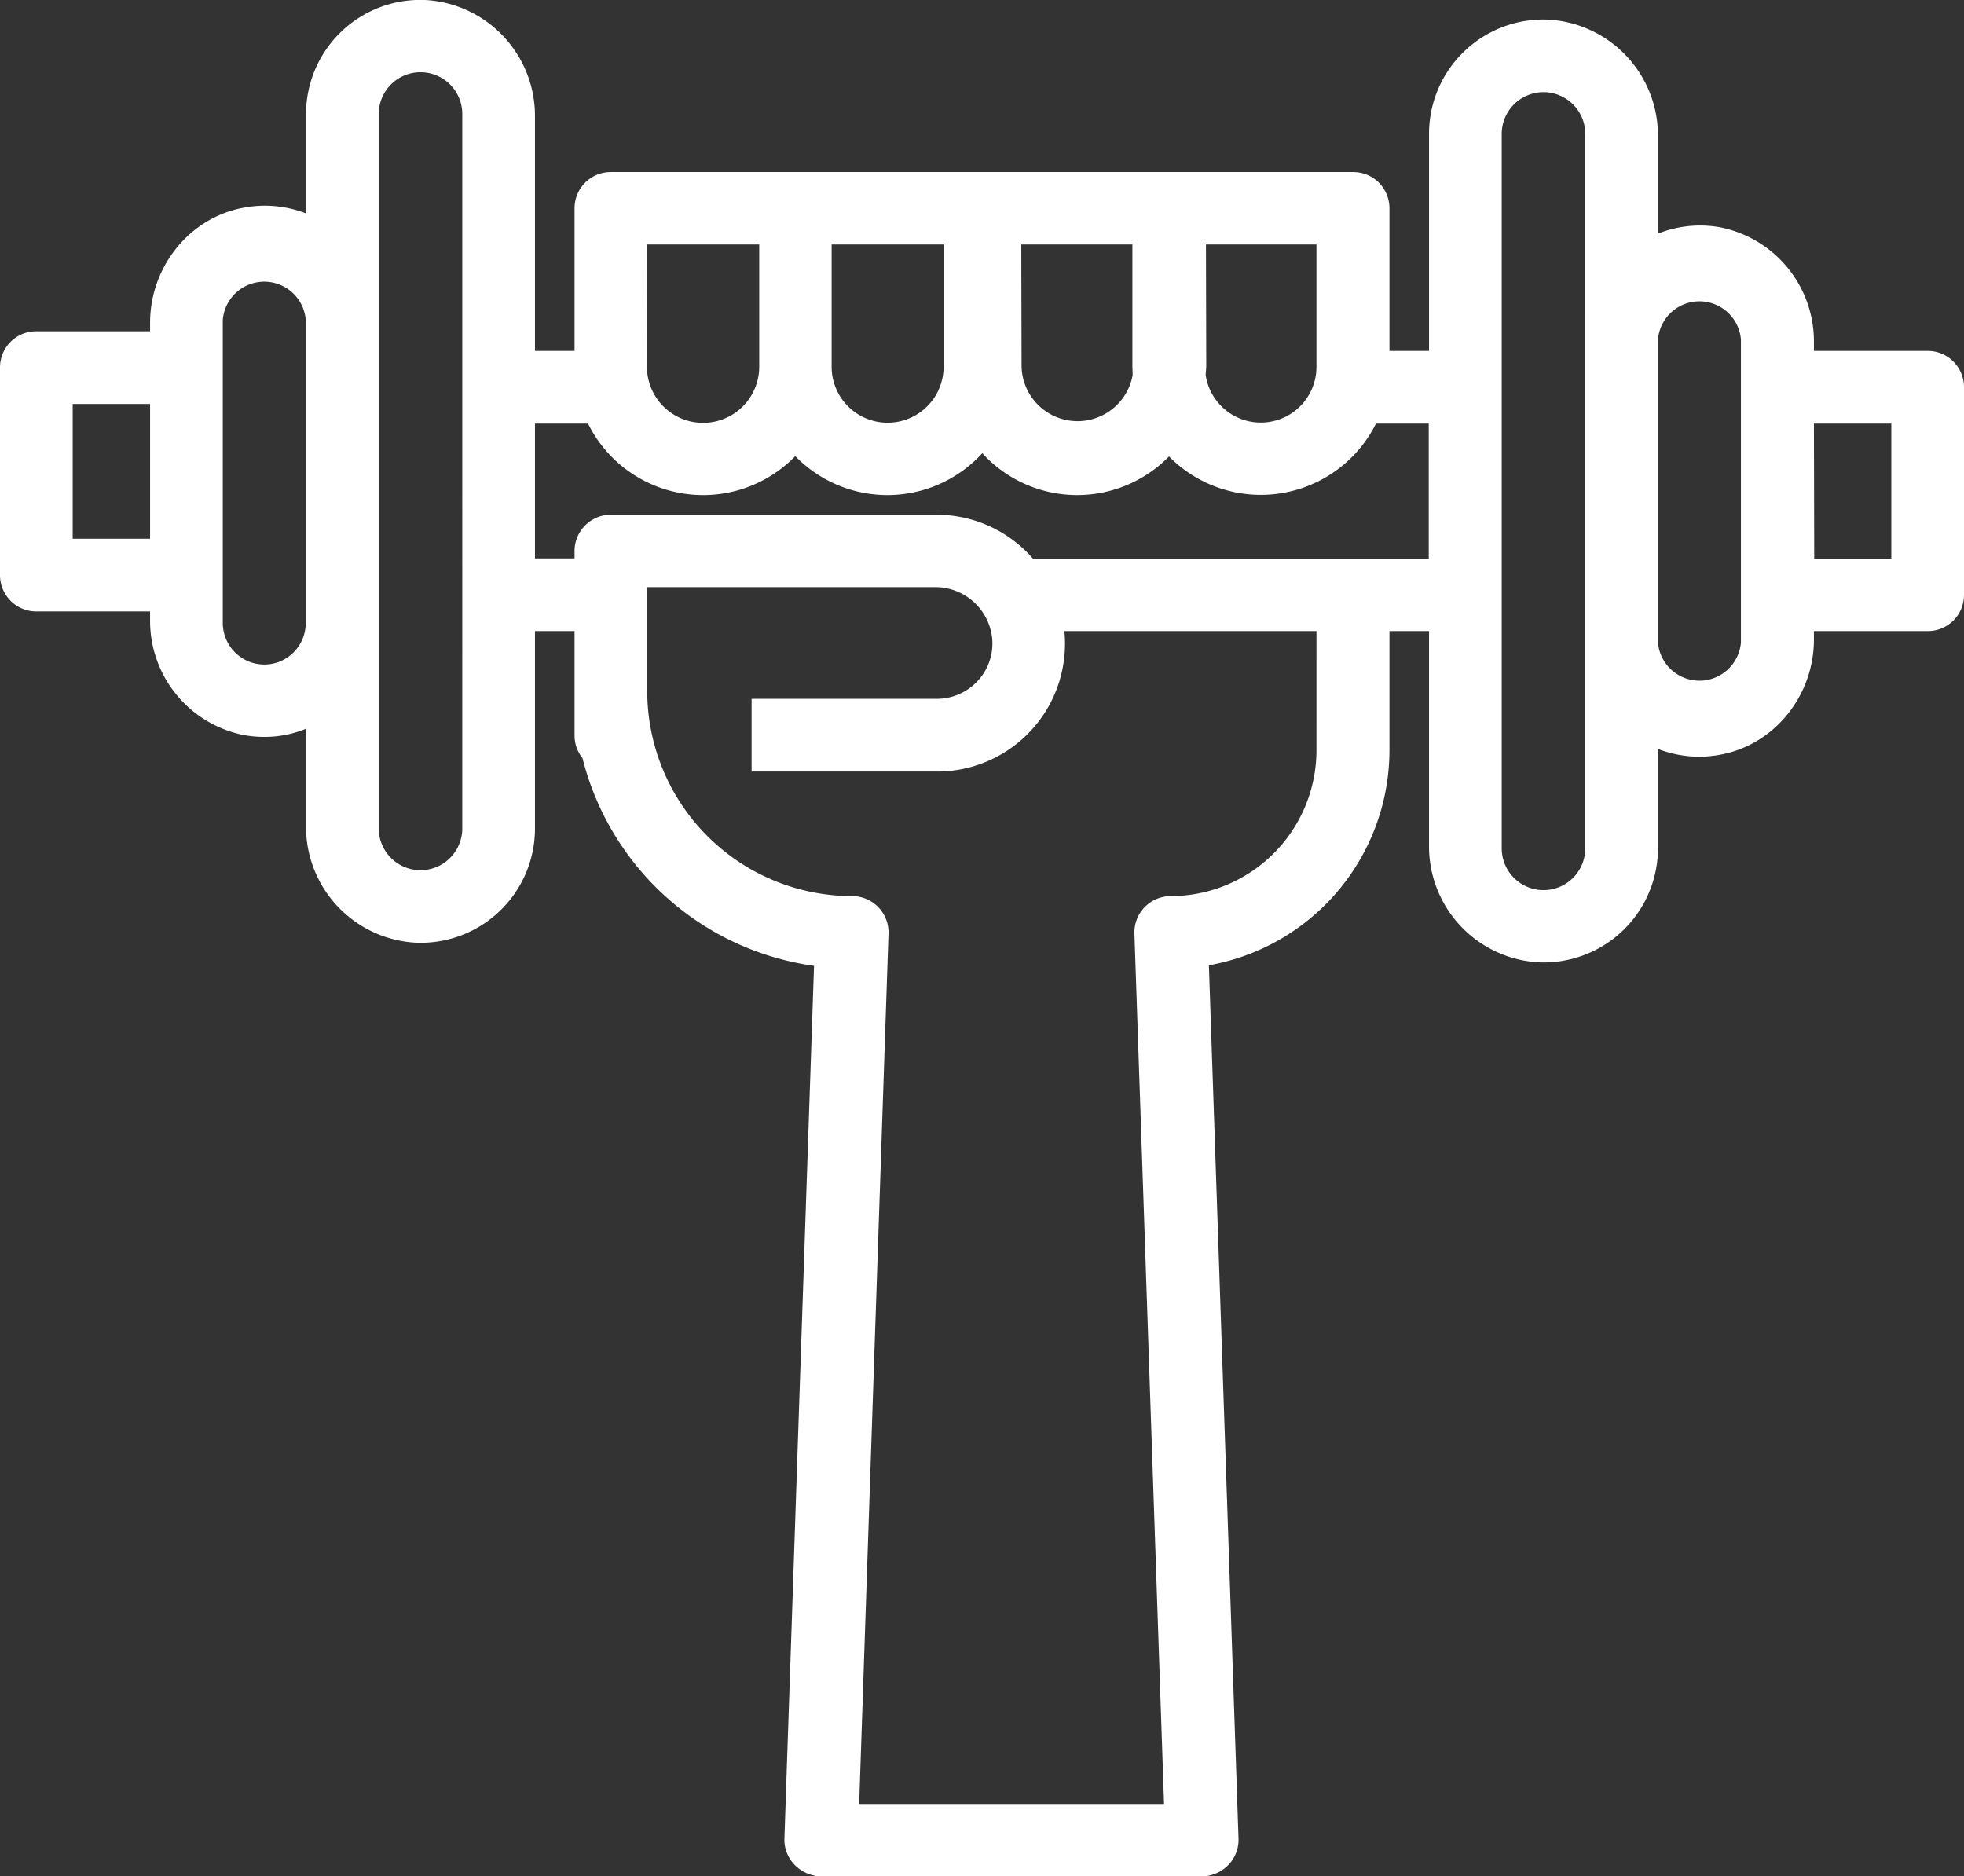 <svg xmlns="http://www.w3.org/2000/svg" xmlns:xlink="http://www.w3.org/1999/xlink" width="67" height="64" viewBox="0 0 67 64"><rect x="0" y="0" width="67" height="64" fill="#333333" stroke="none"/><defs><path id="jckwa" d="M250.76 1962.97c.69 0 1.24.56 1.24 1.24v7.08c0 .69-.55 1.24-1.24 1.24h-3.88v.29c0 1.9-1.34 3.6-3.22 3.93-.75.14-1.47.04-2.1-.2v3.39a3.9 3.9 0 0 1-4.06 3.89 3.96 3.96 0 0 1-3.75-3.99v-7.31h-1.35v4.07a7.46 7.46 0 0 1-6.16 7.33l1.01 29.77c.03.6-.38 1.18-1.08 1.3h-13.32c-.7-.12-1.12-.7-1.09-1.3l1.01-29.75a9.5 9.5 0 0 1-7.9-7.09 1.23 1.23 0 0 1-.27-.78v-3.55h-1.35v6.73a3.9 3.9 0 0 1-4.05 3.9 3.96 3.96 0 0 1-3.76-4v-3.3c-.63.26-1.35.35-2.1.22a3.97 3.97 0 0 1-3.22-3.94v-.28h-3.88c-.69 0-1.24-.56-1.24-1.24v-7.08c0-.69.55-1.24 1.24-1.24h3.88v-.29c0-1.9 1.34-3.6 3.22-3.93a3.87 3.87 0 0 1 2.1.2v-3.39a3.9 3.9 0 0 1 4.06-3.89 3.96 3.96 0 0 1 3.75 3.99v7.98h1.35v-4.86c0-.69.55-1.24 1.24-1.24h25.32c.69 0 1.24.55 1.24 1.24v4.86h1.35v-7.4a3.9 3.9 0 0 1 4.05-3.9 3.96 3.96 0 0 1 3.76 4v3.3a3.87 3.87 0 0 1 2.1-.22 3.97 3.97 0 0 1 3.22 3.94v.28zm-18.36.54zm-.04.59zm.02-.11zm-.1.55zm.01-.07zm-.15.53l-.02.04.02-.04zm.01-.04zm-6-1.45l-.02.28a1.9 1.9 0 0 0 3.78-.28v-4.17h-3.77zm-6.3 0a1.91 1.91 0 0 0 3.79.28l-.01-.28v-4.17h-3.79zm-6.48 0a1.91 1.91 0 0 0 3.82 0v-4.17h-3.82zm-6.3 0a1.91 1.91 0 0 0 3.83 0v-4.17h-3.82zm-2.45.38zm.23 1.07zm.01.04l.02.04-.02-.04zm-.15-.53zm.03.14zm-.11-.62zm.02.15zm-17.17 5.24h2.64v-4.6h-2.64zm6.54 4.29c.78 0 1.41-.64 1.41-1.42v-10.34a1.42 1.42 0 0 0-2.83 0v10.34c0 .78.63 1.42 1.42 1.42zm6.75-18.78a1.42 1.42 0 0 0-2.85 0v24.37a1.42 1.42 0 0 0 2.85 0zm29.14 17.64h-8.6a4.36 4.36 0 0 1-4.36 4.79H210.64v-2.48H216.95c1.1 0 1.98-.92 1.9-2.03a1.95 1.95 0 0 0-1.97-1.78h-9.8v3.56a7 7 0 0 0 6.96 6.98 1.24 1.24 0 0 1 1.27 1.3l-1 29.67h10.4l-1.01-29.67a1.24 1.24 0 0 1 1.27-1.3 4.98 4.98 0 0 0 4.94-4.97zm-9.46-2.23l.02.04-.02-.04zm.66 1.25l-.05-.13.05.13zm.1.38zm12.53-1.87v-4.61h-1.8a4.39 4.39 0 0 1-7.06 1.12 4.38 4.38 0 0 1-6.37-.11 4.38 4.38 0 0 1-6.38.1 4.38 4.38 0 0 1-7.07-1.11h-1.81v4.6h1.35v-.25c0-.68.55-1.24 1.24-1.24h11.1c1.32 0 2.5.58 3.3 1.5zm-28.68-4.61zm34.02-9.88a1.42 1.42 0 0 0-2.85 0v24.37a1.42 1.42 0 0 0 2.85 0zm5.31 7.01a1.42 1.42 0 0 0-2.83 0v10.34a1.42 1.42 0 0 0 2.83 0zm2.5 7.48h2.63v-4.61h-2.64z"/></defs><g><g transform="translate(-185 -1951)"><use fill="#fff" xlink:href="#jckwa"/></g></g></svg>